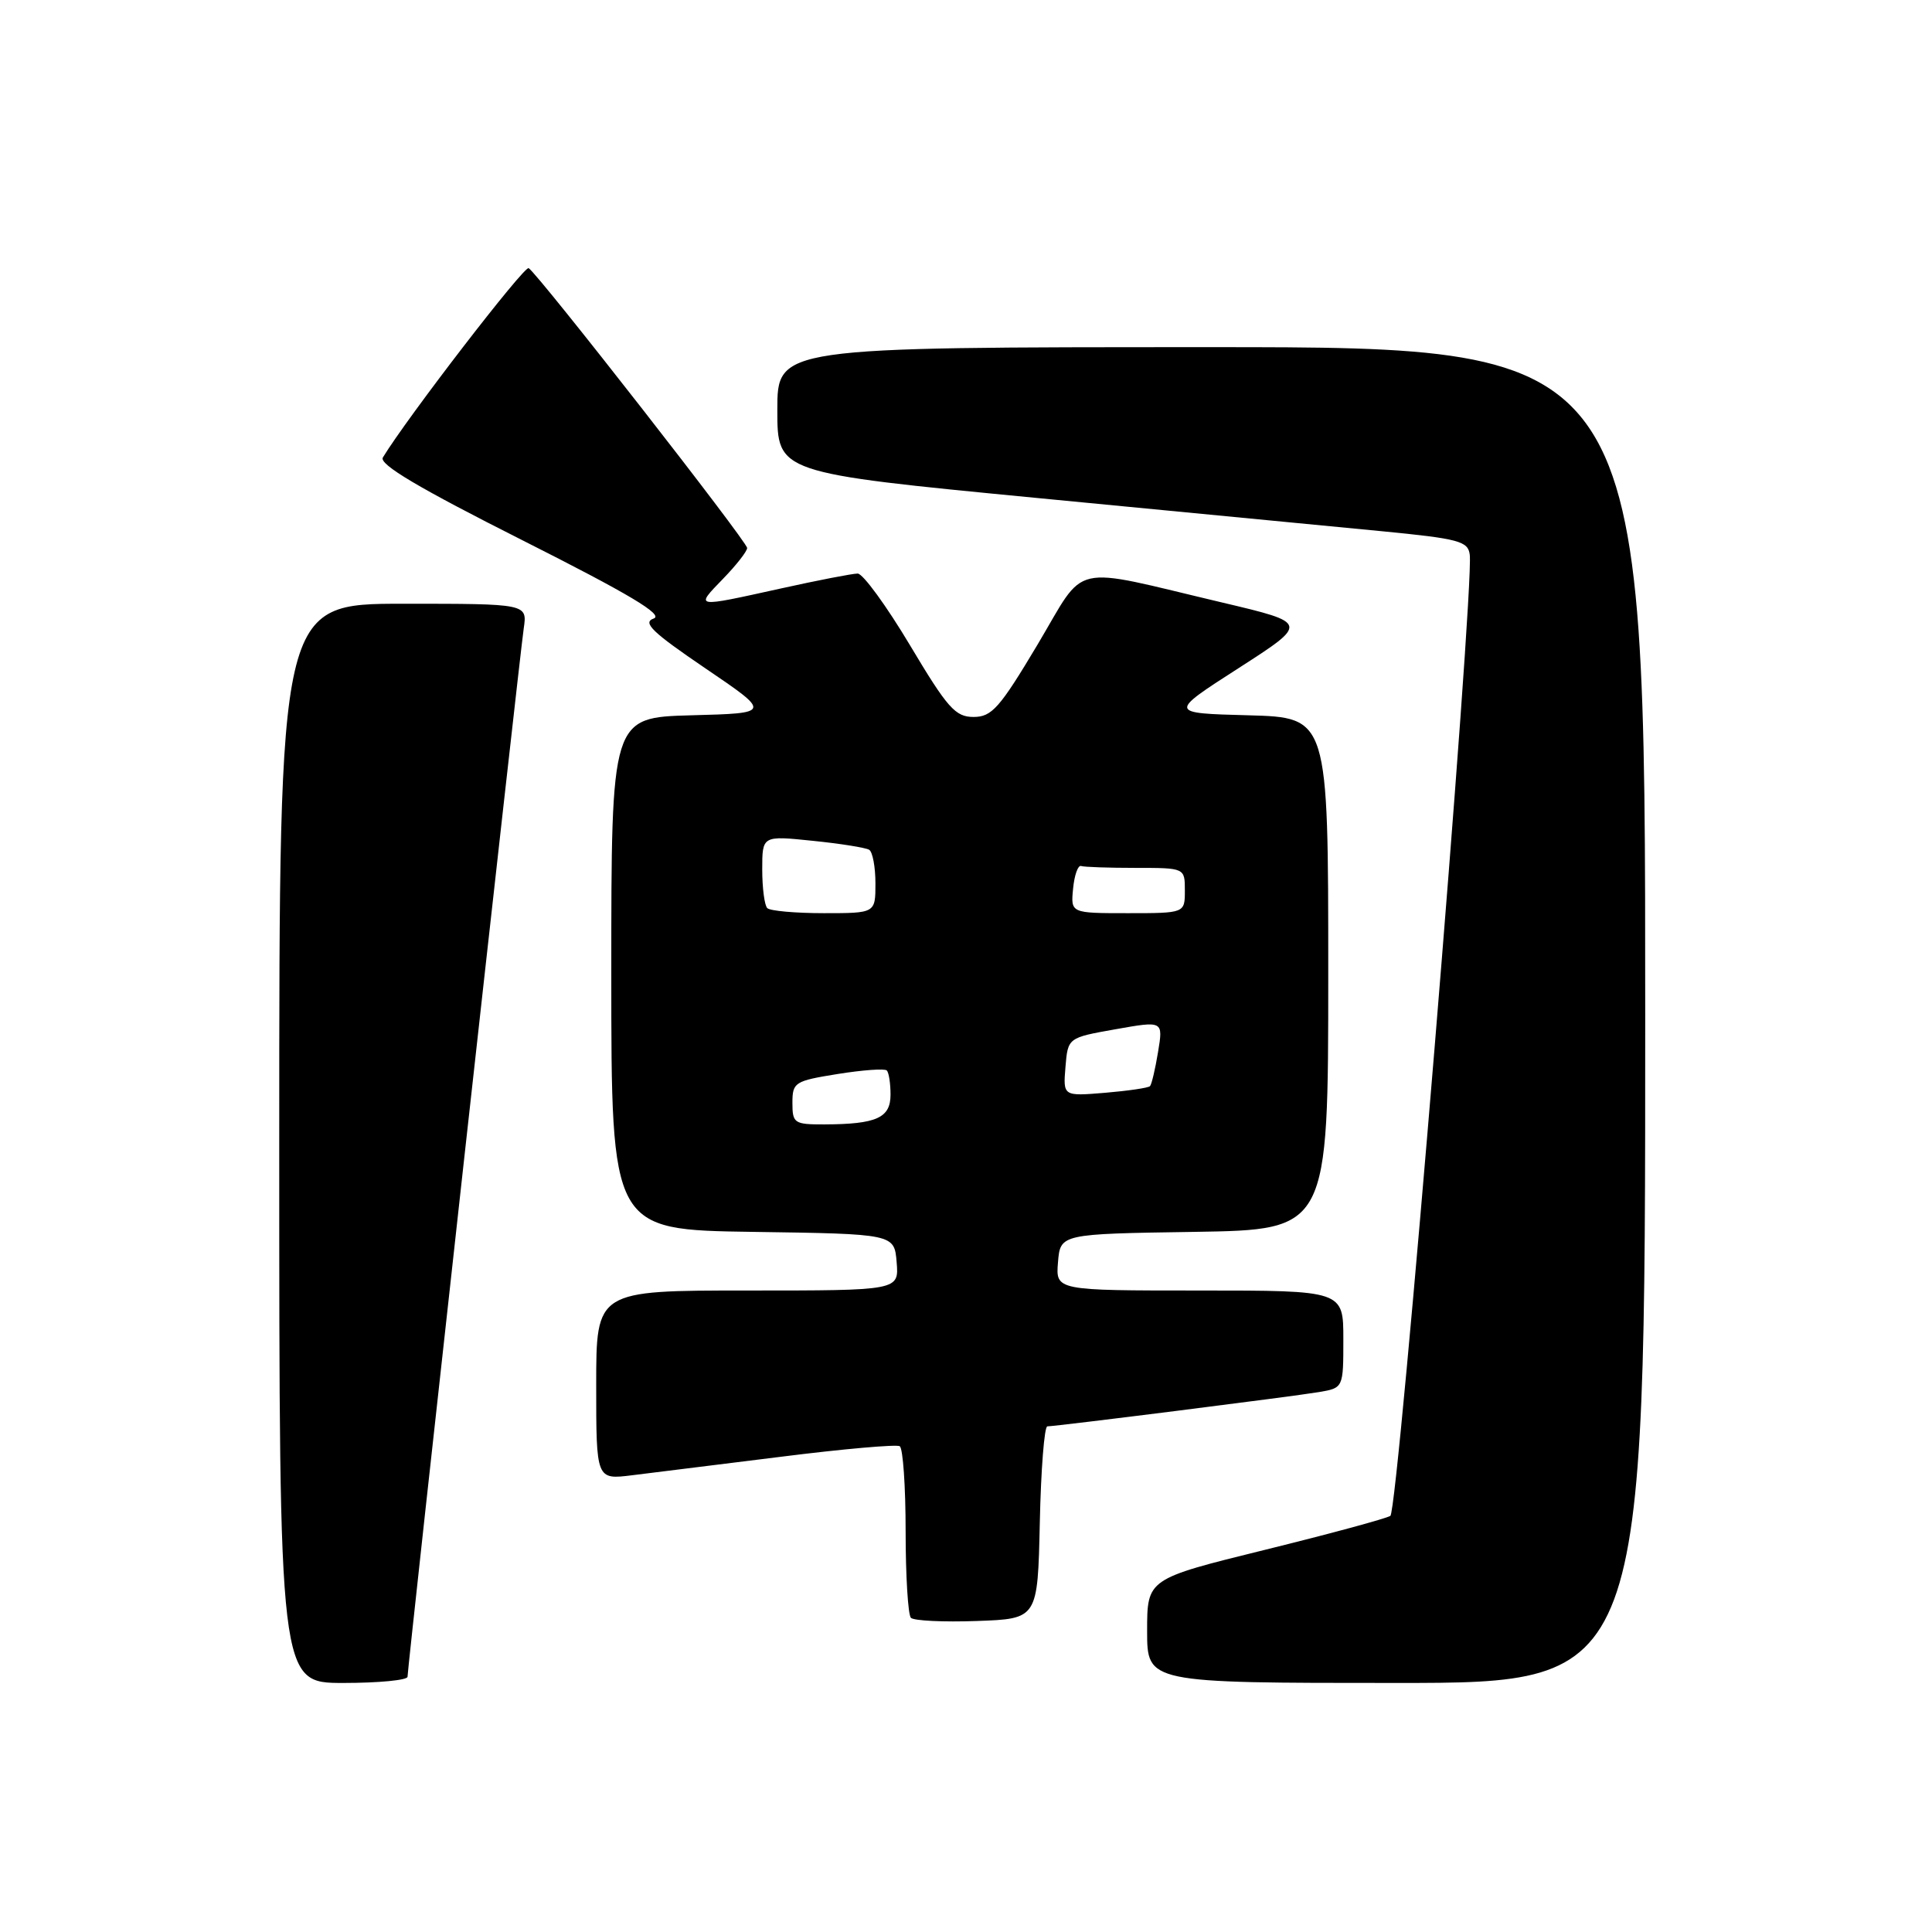 <?xml version="1.0" encoding="UTF-8" standalone="no"?>
<!DOCTYPE svg PUBLIC "-//W3C//DTD SVG 1.1//EN" "http://www.w3.org/Graphics/SVG/1.1/DTD/svg11.dtd" >
<svg xmlns="http://www.w3.org/2000/svg" xmlns:xlink="http://www.w3.org/1999/xlink" version="1.1" viewBox="0 0 256 256">
 <g >
 <path fill="currentColor"
d=" M 54.00 222.18 C 54.00 220.95 68.84 87.01 69.40 83.25 C 69.87 80.00 69.87 80.00 53.44 80.00 C 37.00 80.00 37.00 80.00 37.00 151.50 C 37.00 223.00 37.00 223.00 45.50 223.00 C 50.17 223.00 54.00 222.63 54.00 222.18 Z  M 218.00 134.50 C 218.00 46.00 218.00 46.00 160.50 46.00 C 103.00 46.00 103.00 46.00 103.00 54.33 C 103.00 62.66 103.00 62.66 137.25 65.97 C 156.09 67.78 176.68 69.77 183.00 70.38 C 193.32 71.38 194.53 71.71 194.75 73.50 C 195.34 78.19 185.27 200.22 184.23 200.86 C 183.63 201.23 176.13 203.26 167.57 205.37 C 152.00 209.21 152.00 209.21 152.00 216.11 C 152.00 223.00 152.00 223.00 185.00 223.00 C 218.00 223.00 218.00 223.00 218.00 134.50 Z  M 137.78 201.75 C 137.93 194.74 138.38 189.00 138.78 189.00 C 139.97 188.99 171.25 185.05 174.75 184.46 C 178.00 183.91 178.00 183.91 178.00 177.45 C 178.00 171.00 178.00 171.00 158.94 171.00 C 139.88 171.00 139.88 171.00 140.19 167.25 C 140.50 163.50 140.50 163.50 158.25 163.23 C 176.00 162.95 176.00 162.95 176.00 129.01 C 176.00 95.07 176.00 95.07 165.41 94.78 C 154.83 94.50 154.83 94.50 164.12 88.53 C 173.42 82.55 173.42 82.55 161.96 79.84 C 141.42 74.99 144.06 74.38 137.47 85.43 C 132.46 93.82 131.42 95.00 129.00 95.00 C 126.59 95.00 125.55 93.83 120.58 85.50 C 117.46 80.28 114.34 76.00 113.65 76.00 C 112.96 76.00 108.37 76.89 103.45 77.98 C 91.90 80.53 92.07 80.56 95.80 76.70 C 97.56 74.89 99.00 73.05 99.00 72.61 C 99.00 71.77 71.32 36.31 70.05 35.53 C 69.47 35.17 53.94 55.34 50.73 60.62 C 50.19 61.52 55.48 64.66 69.23 71.59 C 83.43 78.75 88.00 81.48 86.61 81.96 C 85.09 82.49 86.43 83.78 93.47 88.56 C 102.22 94.50 102.22 94.50 91.61 94.78 C 81.00 95.07 81.00 95.07 81.00 129.01 C 81.00 162.96 81.00 162.96 99.75 163.23 C 118.50 163.50 118.50 163.50 118.81 167.25 C 119.12 171.00 119.12 171.00 99.06 171.00 C 79.00 171.00 79.00 171.00 79.00 183.53 C 79.00 196.07 79.00 196.07 83.75 195.48 C 86.36 195.16 95.24 194.06 103.47 193.03 C 111.70 191.99 118.79 191.37 119.22 191.63 C 119.65 191.90 120.00 196.97 120.00 202.89 C 120.00 208.82 120.32 213.98 120.70 214.37 C 121.09 214.76 125.03 214.95 129.45 214.79 C 137.50 214.50 137.50 214.50 137.78 201.75 Z  M 105.00 146.14 C 105.00 143.41 105.29 143.23 111.00 142.31 C 114.31 141.78 117.23 141.57 117.50 141.84 C 117.78 142.11 118.00 143.56 118.00 145.05 C 118.00 148.13 116.15 148.96 109.25 148.99 C 105.24 149.00 105.00 148.84 105.00 146.14 Z  M 141.18 141.38 C 141.50 137.50 141.50 137.50 147.82 136.38 C 154.13 135.26 154.13 135.26 153.45 139.38 C 153.08 141.64 152.60 143.69 152.38 143.92 C 152.17 144.15 149.49 144.54 146.43 144.80 C 140.86 145.26 140.86 145.26 141.18 141.38 Z  M 101.67 120.33 C 101.30 119.97 101.00 117.65 101.00 115.20 C 101.00 110.72 101.00 110.72 107.67 111.41 C 111.34 111.78 114.71 112.32 115.17 112.60 C 115.63 112.89 116.00 114.89 116.00 117.06 C 116.00 121.00 116.00 121.00 109.17 121.00 C 105.41 121.00 102.03 120.70 101.67 120.33 Z  M 142.19 117.75 C 142.36 115.96 142.84 114.61 143.25 114.75 C 143.66 114.89 146.93 115.00 150.50 115.00 C 157.00 115.00 157.00 115.00 157.00 118.00 C 157.00 121.00 157.00 121.00 149.44 121.00 C 141.87 121.00 141.87 121.00 142.19 117.75 Z "/>
</g>
</svg>